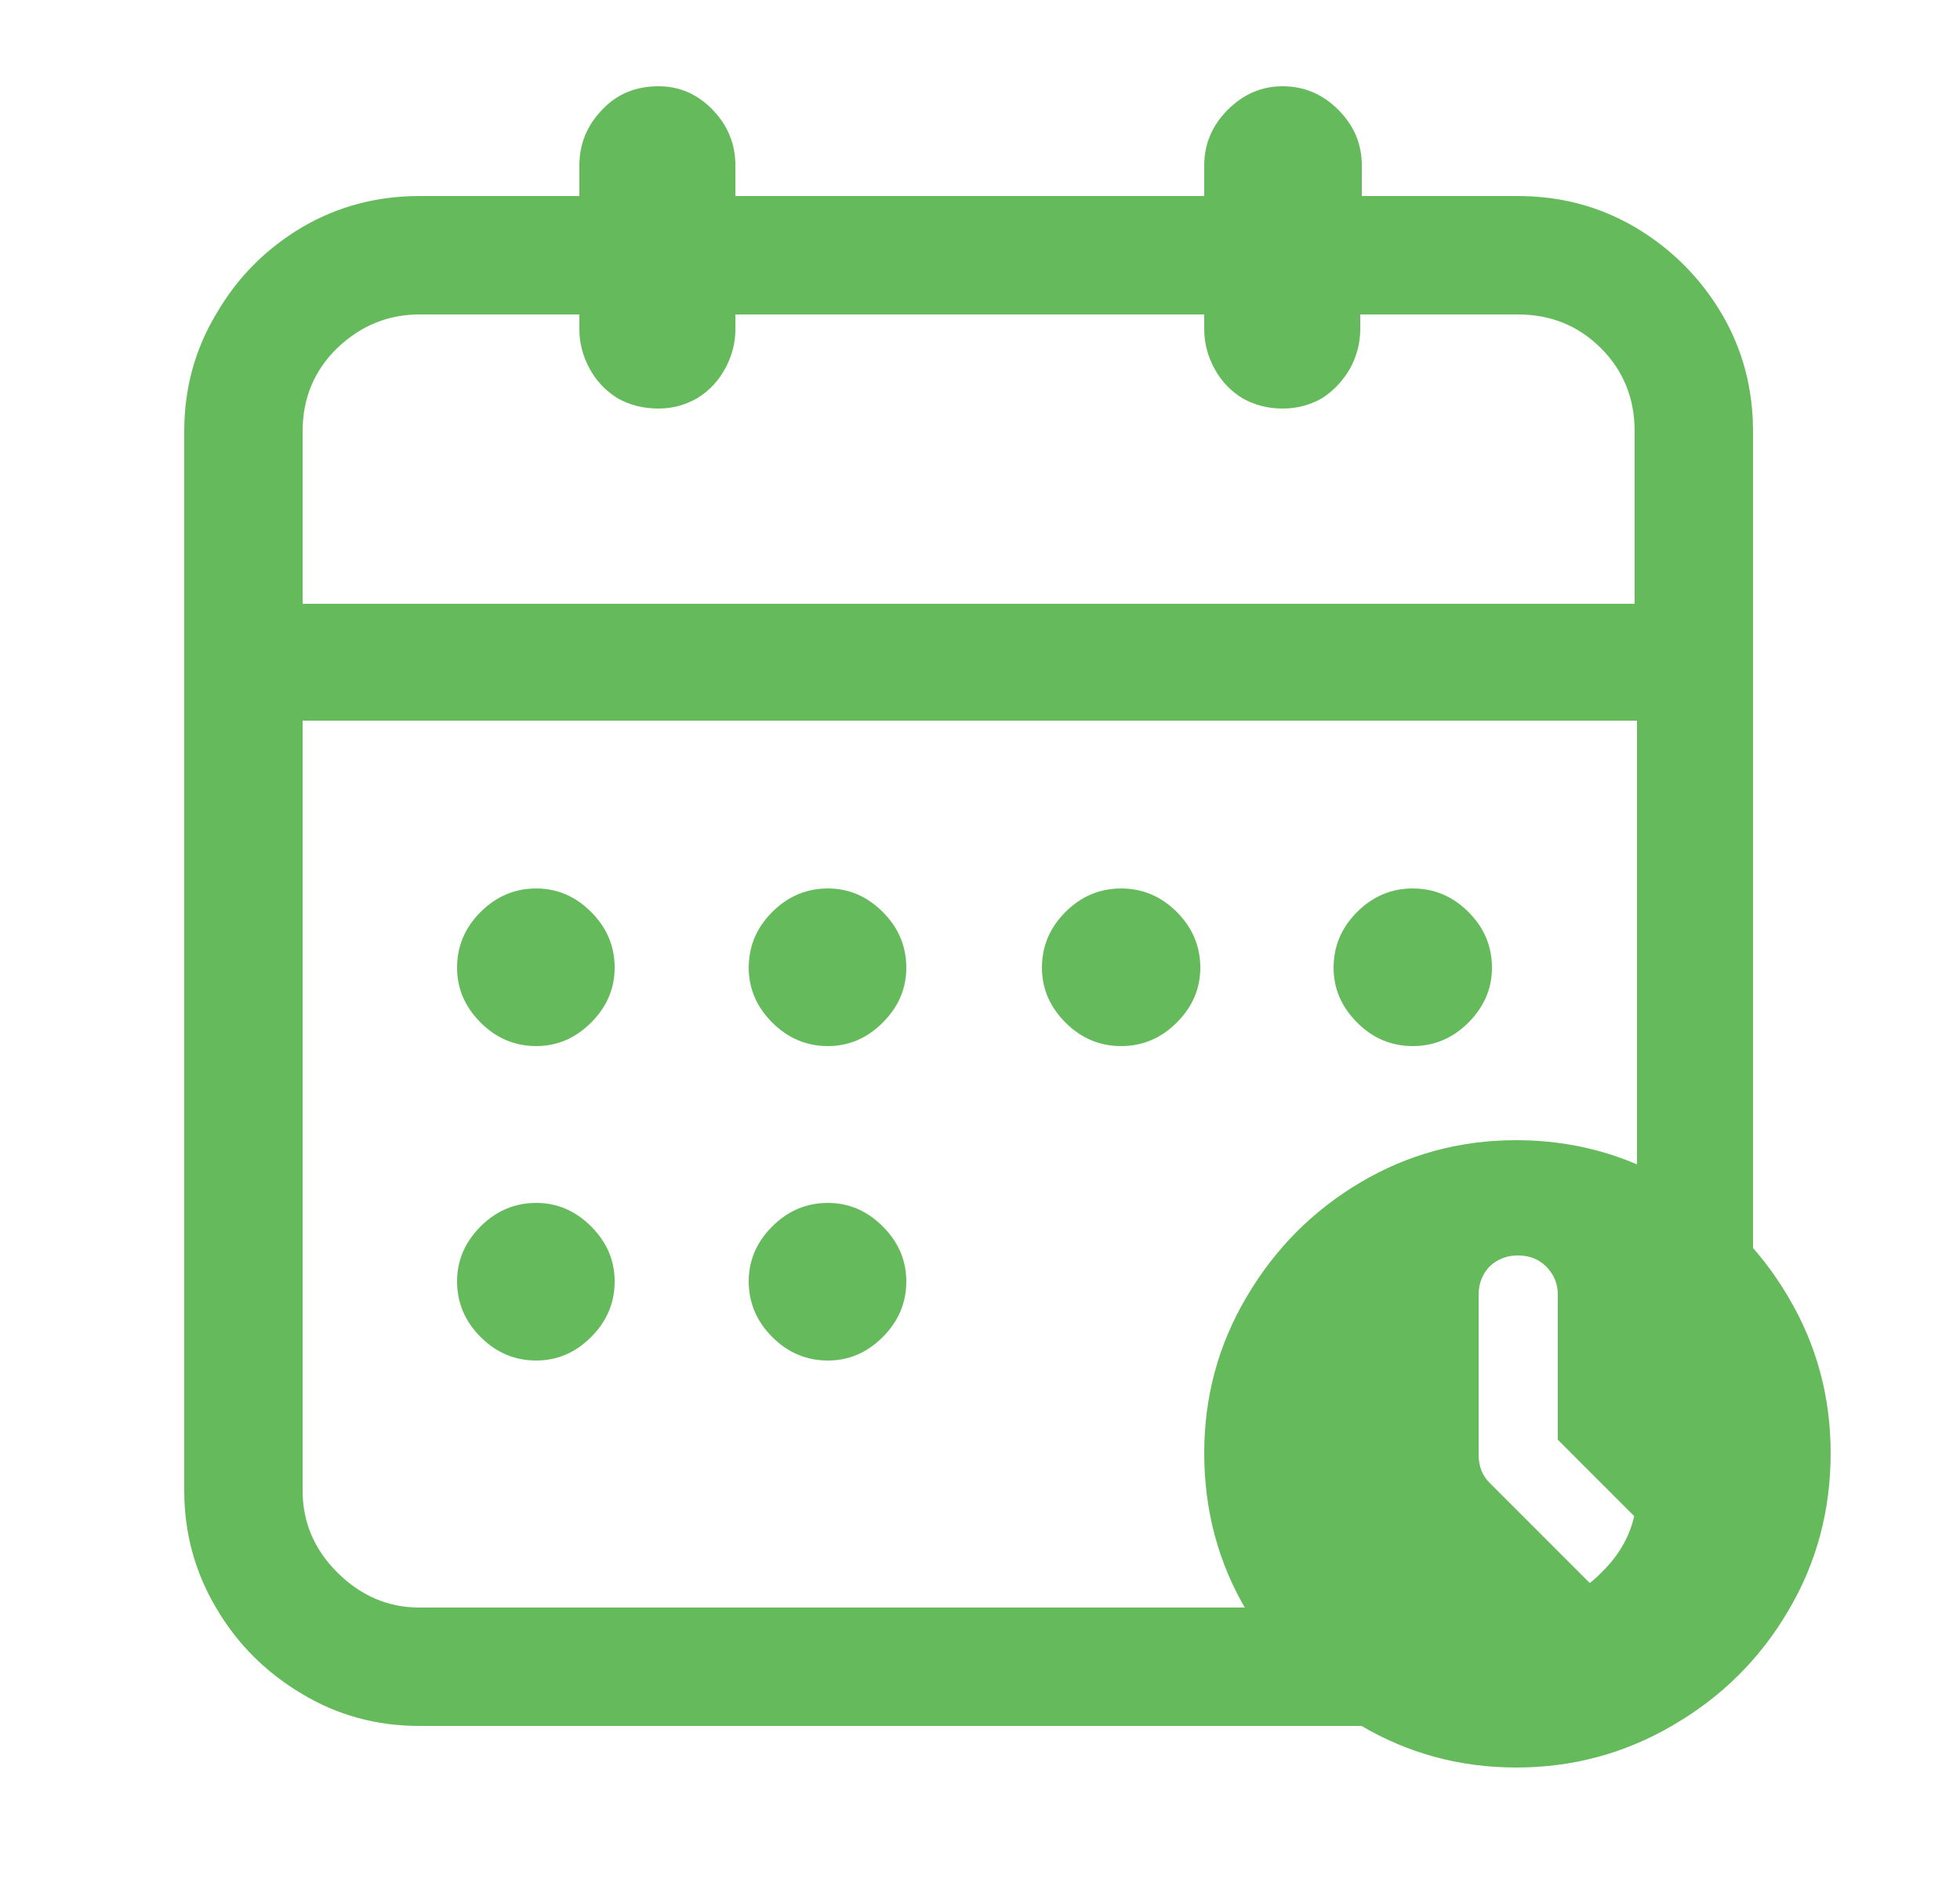 <?xml version="1.0" standalone="no"?>
<svg xmlns="http://www.w3.org/2000/svg" width="25" height="24"><rect width="25" height="24" opacity="0"></rect><g mask="url(#hms_mask_0)"><path d="M17.37 2.5L17.37 2.11Q17.37 1.7 17.07 1.4Q16.77 1.1 16.36 1.1Q15.96 1.1 15.66 1.4Q15.36 1.7 15.36 2.11L15.36 2.5L9.38 2.5L9.38 2.11Q9.38 1.7 9.09 1.4Q8.8 1.1 8.4 1.1Q7.96 1.1 7.68 1.4Q7.39 1.7 7.39 2.11L7.39 2.5L5.35 2.5Q4.53 2.5 3.85 2.9Q3.16 3.31 2.76 4Q2.35 4.68 2.35 5.5L2.35 19.01Q2.35 19.82 2.76 20.51Q3.16 21.19 3.85 21.6Q4.53 22.01 5.35 22.01L19.36 22.01Q20.18 22.01 20.86 21.6Q21.55 21.19 21.96 20.51Q22.36 19.82 22.36 19.01L22.36 5.5Q22.36 4.68 21.96 4Q21.55 3.31 20.86 2.9Q20.18 2.5 19.36 2.5ZM7.39 4.01L7.39 4.2Q7.39 4.46 7.52 4.7Q7.65 4.94 7.88 5.08Q8.11 5.21 8.4 5.21Q8.66 5.21 8.89 5.08Q9.12 4.94 9.25 4.7Q9.38 4.46 9.38 4.2L9.38 4.01L15.36 4.01L15.36 4.2Q15.36 4.46 15.49 4.7Q15.62 4.94 15.85 5.08Q16.08 5.21 16.36 5.21Q16.63 5.21 16.86 5.08Q17.08 4.94 17.22 4.7Q17.35 4.46 17.35 4.2L17.35 4.01L19.36 4.01Q19.99 4.01 20.42 4.44Q20.85 4.87 20.85 5.5L20.85 7.7L3.86 7.7L3.86 5.5Q3.86 4.87 4.3 4.44Q4.75 4.01 5.35 4.01ZM5.35 20.5Q4.75 20.5 4.3 20.05Q3.86 19.61 3.86 19.01L3.86 9.19L20.88 9.19L20.88 19.01Q20.88 19.61 20.43 20.05Q19.99 20.5 19.36 20.5L5.35 20.5ZM6.84 13.34Q7.24 13.34 7.54 13.04Q7.84 12.74 7.84 12.34Q7.84 11.93 7.54 11.63Q7.24 11.33 6.84 11.33Q6.43 11.33 6.13 11.63Q5.83 11.93 5.83 12.34Q5.83 12.74 6.13 13.04Q6.43 13.34 6.84 13.34ZM10.56 13.34Q10.96 13.34 11.26 13.04Q11.56 12.74 11.56 12.34Q11.56 11.93 11.26 11.63Q10.96 11.33 10.56 11.33Q10.15 11.33 9.85 11.63Q9.55 11.93 9.55 12.34Q9.55 12.74 9.85 13.04Q10.15 13.34 10.56 13.34ZM14.3 13.34Q14.71 13.34 15.01 13.04Q15.31 12.74 15.31 12.34Q15.31 11.93 15.01 11.63Q14.71 11.33 14.3 11.33Q13.89 11.33 13.59 11.63Q13.29 11.93 13.29 12.34Q13.29 12.74 13.59 13.04Q13.89 13.34 14.3 13.34ZM18.02 13.34Q18.43 13.34 18.73 13.04Q19.03 12.74 19.03 12.34Q19.03 11.93 18.73 11.63Q18.43 11.33 18.02 11.33Q17.61 11.33 17.31 11.63Q17.01 11.93 17.01 12.34Q17.01 12.74 17.31 13.04Q17.61 13.34 18.02 13.34ZM6.84 17.35Q7.24 17.35 7.54 17.05Q7.84 16.75 7.84 16.34Q7.84 15.94 7.54 15.64Q7.24 15.34 6.84 15.34Q6.43 15.34 6.13 15.64Q5.83 15.94 5.83 16.34Q5.83 16.75 6.13 17.05Q6.43 17.35 6.84 17.35ZM10.56 17.35Q10.96 17.35 11.26 17.05Q11.56 16.75 11.56 16.34Q11.56 15.94 11.26 15.64Q10.96 15.34 10.56 15.34Q10.15 15.34 9.85 15.64Q9.55 15.94 9.55 16.34Q9.55 16.75 9.85 17.05Q10.15 17.35 10.56 17.35Z" fill="rgba(101,187,92,1)"></path></g><defs><mask id="hms_mask_0"><rect width="25" height="24" fill="#ffffff"></rect><g><path d="M19.34 13.25Q17.9 13.25 16.69 13.96Q15.48 14.66 14.77 15.88Q14.06 17.09 14.06 18.53Q14.06 19.97 14.77 21.19Q15.48 22.42 16.69 23.12Q17.9 23.83 19.34 23.83Q20.78 23.83 22 23.12Q23.23 22.42 23.94 21.19Q24.64 19.97 24.64 18.53Q24.64 17.09 23.92 15.88Q23.2 14.66 21.99 13.96Q20.78 13.25 19.34 13.25Z" fill="#000000"></path></g></mask></defs><g><path d="M15.36 18.53Q15.36 19.63 15.9 20.54Q16.44 21.46 17.35 22Q18.26 22.54 19.34 22.54Q20.42 22.54 21.34 22Q22.27 21.46 22.81 20.54Q23.35 19.63 23.35 18.53Q23.35 17.45 22.81 16.54Q22.27 15.62 21.34 15.08Q20.42 14.54 19.34 14.54Q18.26 14.54 17.35 15.08Q16.44 15.62 15.9 16.54Q15.36 17.45 15.36 18.53ZM21.19 19.68Q21.36 19.85 21.34 20.04Q21.33 20.23 21.19 20.4Q21.04 20.54 20.84 20.54Q20.64 20.54 20.49 20.4L19 18.91Q18.86 18.77 18.86 18.55L18.86 16.51Q18.86 16.3 19 16.15Q19.15 16.01 19.36 16.01Q19.58 16.01 19.72 16.15Q19.87 16.3 19.87 16.51L19.87 18.36L21.19 19.68Z" fill="rgba(101,187,92,1)"></path></g></svg>